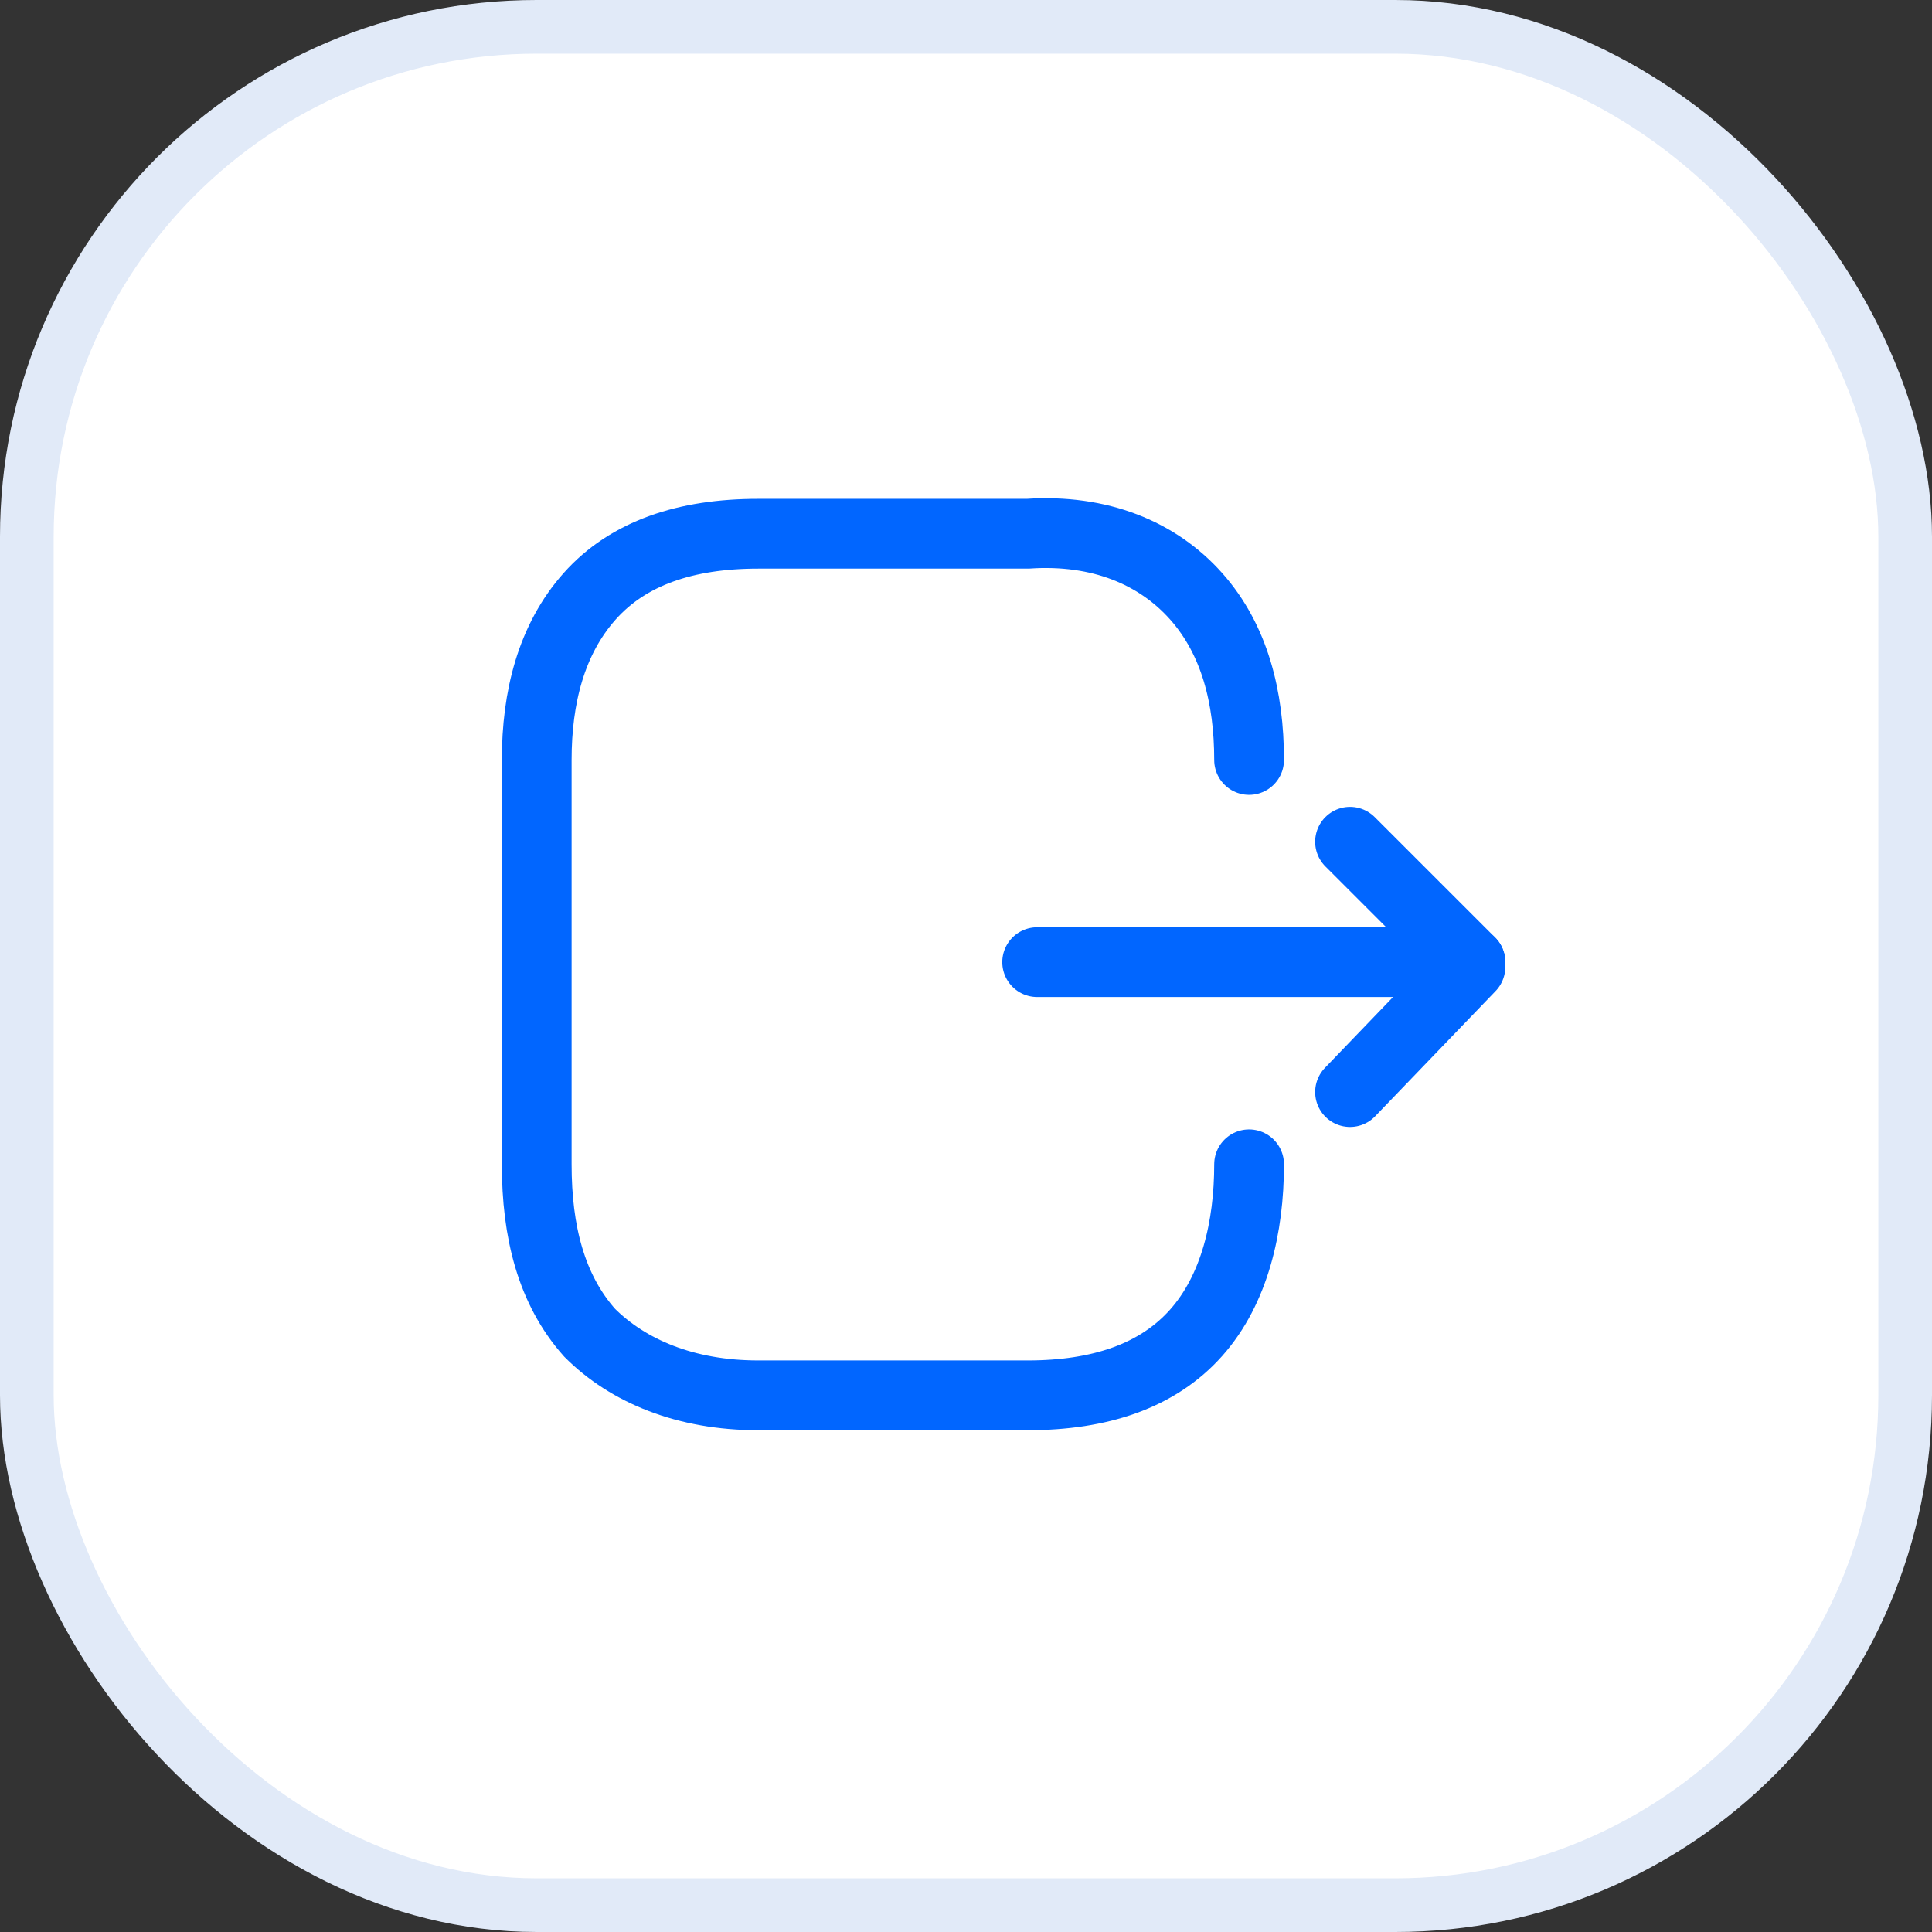 <svg width="36" height="36" viewBox="0 0 36 36" fill="none" xmlns="http://www.w3.org/2000/svg">
<rect x="0" y="0" width="36" height="36" fill="#333333" stroke="none"/>
<rect x="0.5" y="0.5" width="35" height="35" rx="9.5" fill="white" stroke="#E1EAF8" stroke-linecap="round"/>
<path d="M23.275 14.161C23.275 12.995 23.006 11.918 22.289 11.111C21.571 10.304 20.495 9.855 19.149 9.945H14.127C12.781 9.945 11.705 10.304 10.987 11.111C10.27 11.918 10.001 12.995 10.001 14.161V21.695C10.001 22.951 10.27 24.027 10.987 24.834C11.705 25.552 12.781 26 14.127 26H19.149C20.495 26 21.571 25.641 22.289 24.834C23.006 24.027 23.275 22.861 23.275 21.695" stroke="#0166FF" stroke-width="1.3" stroke-linecap="round"/>
<path d="M27.399 17.928H19.326" stroke="#0166FF" stroke-width="1.3" stroke-linecap="round"/>
<path d="M27.399 17.928L25.156 15.685" stroke="#0166FF" stroke-width="1.3" stroke-linecap="round"/>
<path d="M27.399 18.017L25.156 20.349" stroke="#0166FF" stroke-width="1.3" stroke-linecap="round"/>
</svg>
